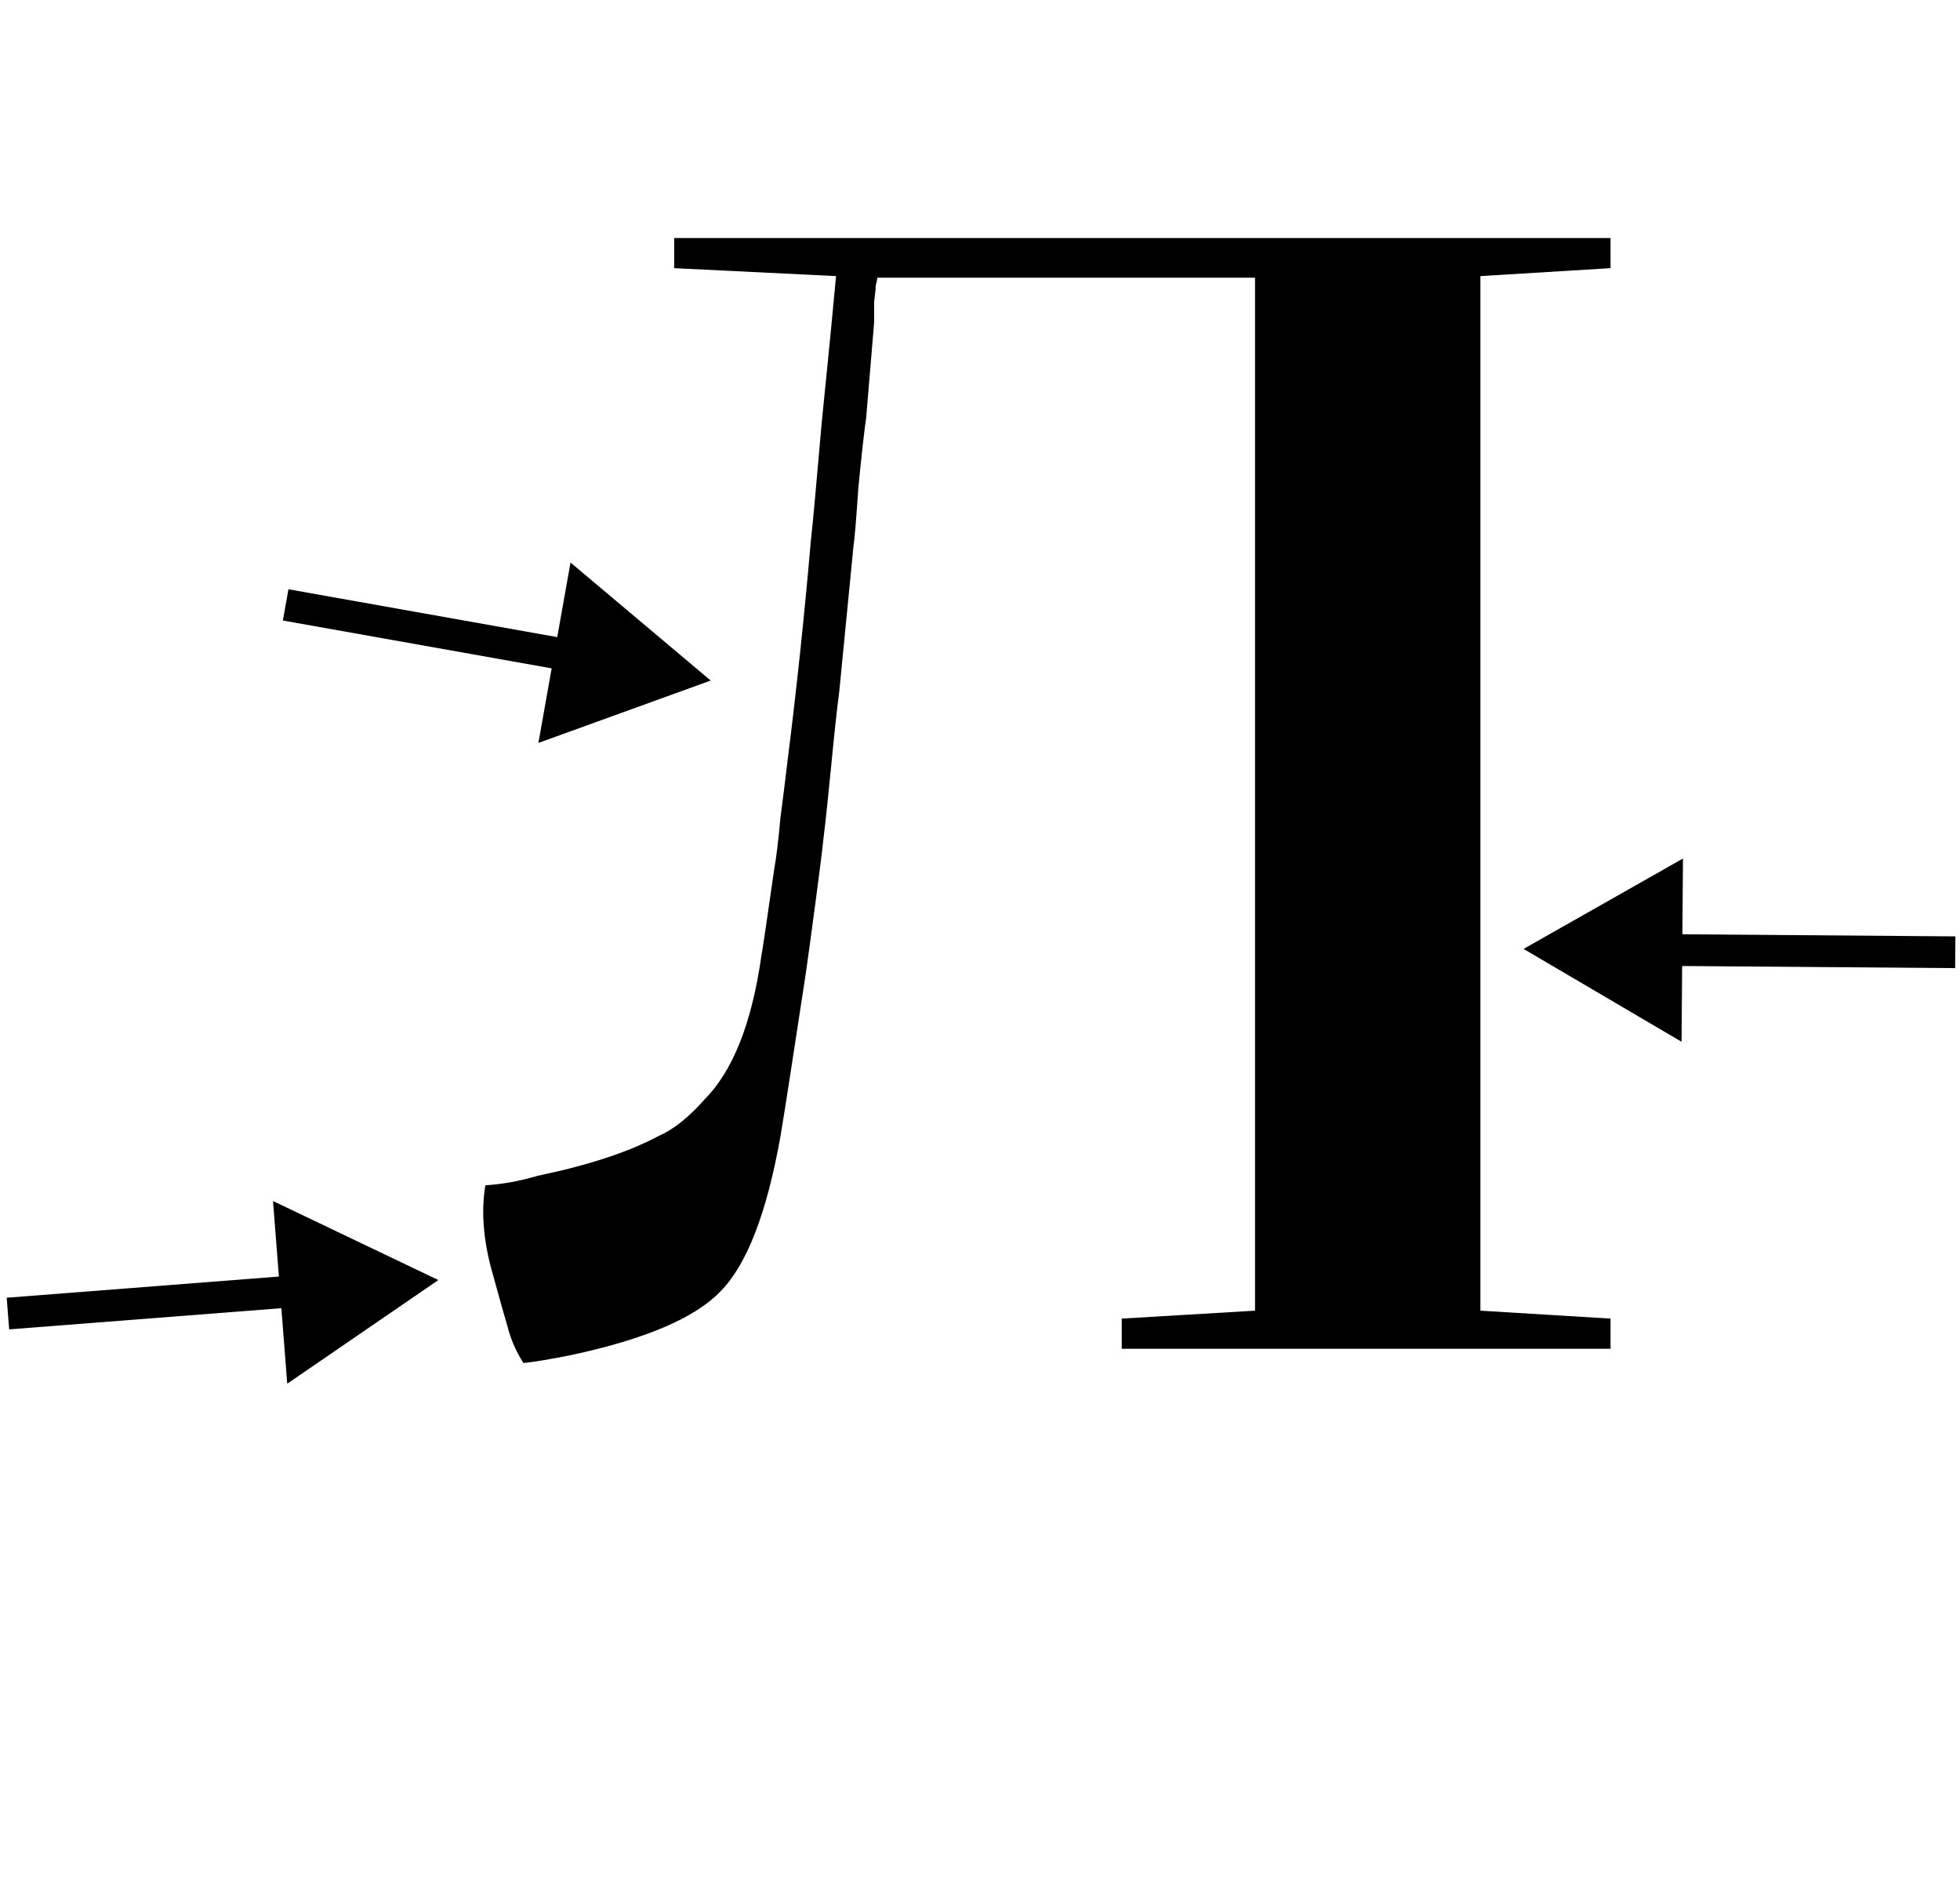 <svg width="247" height="240" viewBox="0 0 247 240" fill="none" xmlns="http://www.w3.org/2000/svg">
<path d="M84.96 30H202.96V33.8L186.56 34.8V165.2L202.96 166.2V170H141.36V166.2L158.16 165.2V35H110.56C110.56 35.133 110.493 35.467 110.36 36C110.36 36.4 110.293 37.067 110.16 38C110.16 38.933 110.16 39.8 110.16 40.6L109.16 52.6C108.893 54.467 108.56 57.467 108.16 61.6C107.893 65.6 107.693 68 107.56 68.8C107.16 72.8 106.56 78.933 105.76 87.2C105.493 89.2 105.16 92.267 104.76 96.4C104.36 100.533 104.027 103.667 103.76 105.8C103.627 107.133 103.293 109.8 102.76 113.8C102.227 117.8 101.827 120.733 101.56 122.6C99.96 133.133 98.894 140 98.36 143.2C96.627 152.933 94.094 159.467 90.76 162.8C87.56 166.133 81.293 168.8 71.96 170.8C69.293 171.333 67.293 171.667 65.96 171.8C65.027 170.333 64.36 168.8 63.96 167.2C63.56 165.867 62.96 163.733 62.16 160.8C61.493 158.533 61.093 156.4 60.96 154.4C60.827 152.8 60.894 151.133 61.16 149.4C63.294 149.267 65.493 148.867 67.76 148.2C74.16 146.867 79.227 145.2 82.96 143.2C84.827 142.4 86.76 140.867 88.76 138.6C92.36 135 94.76 128.933 95.96 120.4C96.094 119.733 96.627 116.133 97.56 109.6C97.827 108.133 98.094 105.933 98.36 103C98.76 99.933 99.027 97.8 99.16 96.6C100.36 87.133 101.36 77.733 102.16 68.4C102.427 66 102.893 60.933 103.56 53.2C104.36 45.333 104.96 39.2 105.36 34.8L84.96 33.8V30Z" fill="black"/>
<path d="M55.242 161.341L34.406 151.381L36.198 174.405L55.242 161.341ZM1.155 167.557L37.451 164.732L37.141 160.744L0.845 163.569L1.155 167.557Z" fill="black"/>
<path d="M89.563 85.778L71.897 70.904L67.849 93.641L89.563 85.778ZM35.649 78.211L71.491 84.592L72.192 80.654L36.35 74.273L35.649 78.211Z" fill="black"/>
<path d="M192 119.604L211.91 131.305L212.088 108.212L192 119.604ZM246.42 118.024L210.015 117.743L209.984 121.743L246.389 122.024L246.42 118.024Z" fill="black"/>
</svg>
